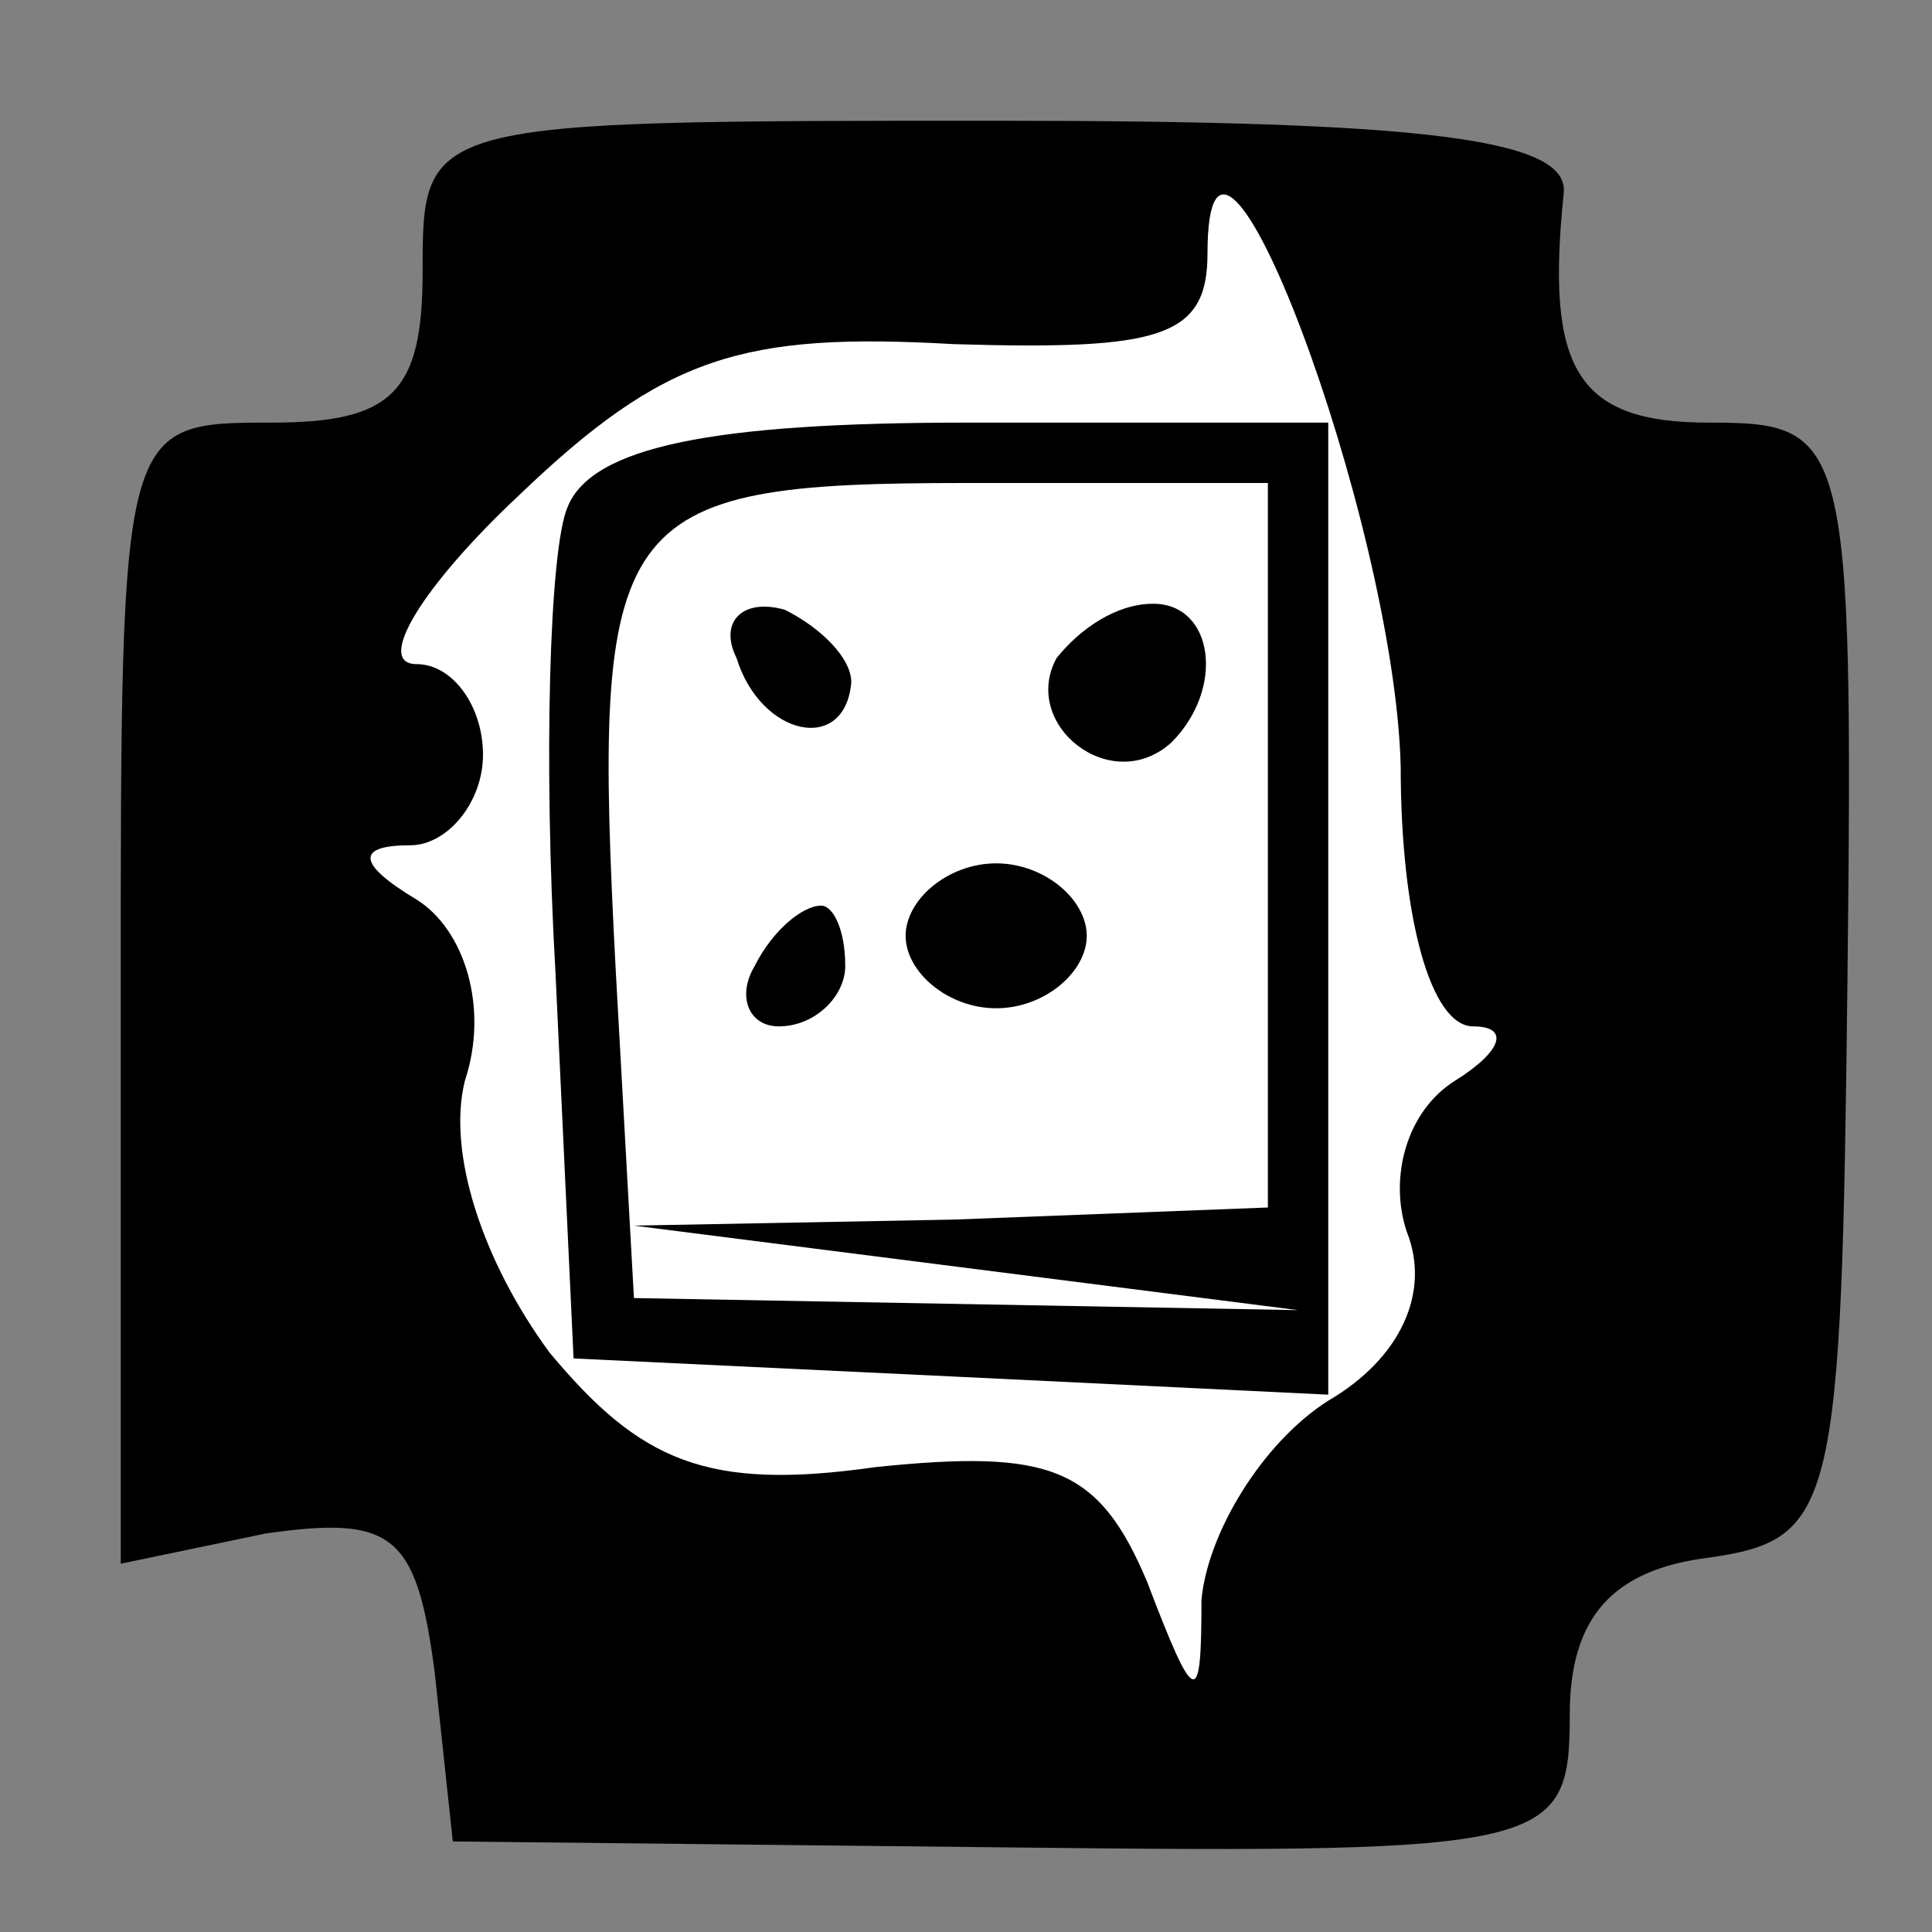 <?xml version="1.0" standalone="no"?>
<!DOCTYPE svg PUBLIC "-//W3C//DTD SVG 20010904//EN"
 "http://www.w3.org/TR/2001/REC-SVG-20010904/DTD/svg10.dtd">
<svg version="1.0" xmlns="http://www.w3.org/2000/svg"
 width="32pt" height="32pt" viewBox="0 0 32 32"
 preserveAspectRatio="xMidYMid meet">
<rect x="0" y="0" width="32" height="32" fill="#808080" stroke="none"/>
<g transform="translate(0,32) scale(0.1,-0.1)"
fill="#000000" stroke="none">
<path fill="#000000" stroke="none" d="M70 275 c0 -20 -5 -25 -25 -25 -25 0
-25 0 -25 -94 l0 -95 24 5 c21 3 25 0 28 -23 l3 -28 93 -1 c89 -1 92 0 92 22
0 16 7 24 23 26 21 3 22 8 23 96 1 90 0 92 -23 92 -22 0 -27 9 -24 38 1 9 -23
12 -94 12 -95 0 -95 0 -95 -25z"/>
<path fill="#ffffff" stroke="none" d="M232 193 c0 -25 5 -43 12 -43 6 0 5 -4
-3 -9 -8 -5 -11 -16 -8 -25 4 -10 -1 -21 -13 -28 -11 -7 -20 -22 -21 -33 0
-18 -1 -18 -9 3 -8 19 -16 22 -45 19 -28 -4 -39 1 -54 19 -11 15 -17 33 -14
45 4 12 0 25 -8 30 -10 6 -10 9 -1 9 6 0 12 7 12 15 0 8 -5 15 -11 15 -7 0 1
13 17 28 24 23 37 27 72 25 34 -1 42 1 42 15 0 38 31 -44 32 -85z"/>
<path fill="#000000" stroke="none" d="M94 236 c-3 -7 -4 -42 -2 -77 l3 -64
63 -3 62 -3 0 81 0 80 -60 0 c-42 0 -62 -4 -66 -14z"/>
<path fill="#ffffff" stroke="none" d="M210 180 l0 -60 -52 -2 -53 -1 55 -7
55 -7 -55 1 -55 1 -3 54 c-4 76 -1 81 58 81 l50 0 0 -60z"/>
<path fill="#000000" stroke="none" d="M122 211 c4 -13 18 -16 19 -4 0 4 -5 9
-11 12 -7 2 -11 -2 -8 -8z"/>
<path fill="#000000" stroke="none" d="M175 211 c-6 -11 9 -23 19 -14 9 9 7
23 -3 23 -6 0 -12 -4 -16 -9z"/>
<path fill="#000000" stroke="none" d="M150 165 c0 -6 7 -12 15 -12 8 0 15 6
15 12 0 6 -7 12 -15 12 -8 0 -15 -6 -15 -12z"/>
<path fill="#000000" stroke="none" d="M125 160 c-3 -5 -1 -10 4 -10 6 0 11 5
11 10 0 6 -2 10 -4 10 -3 0 -8 -4 -11 -10z"/>
</g>
</svg>
